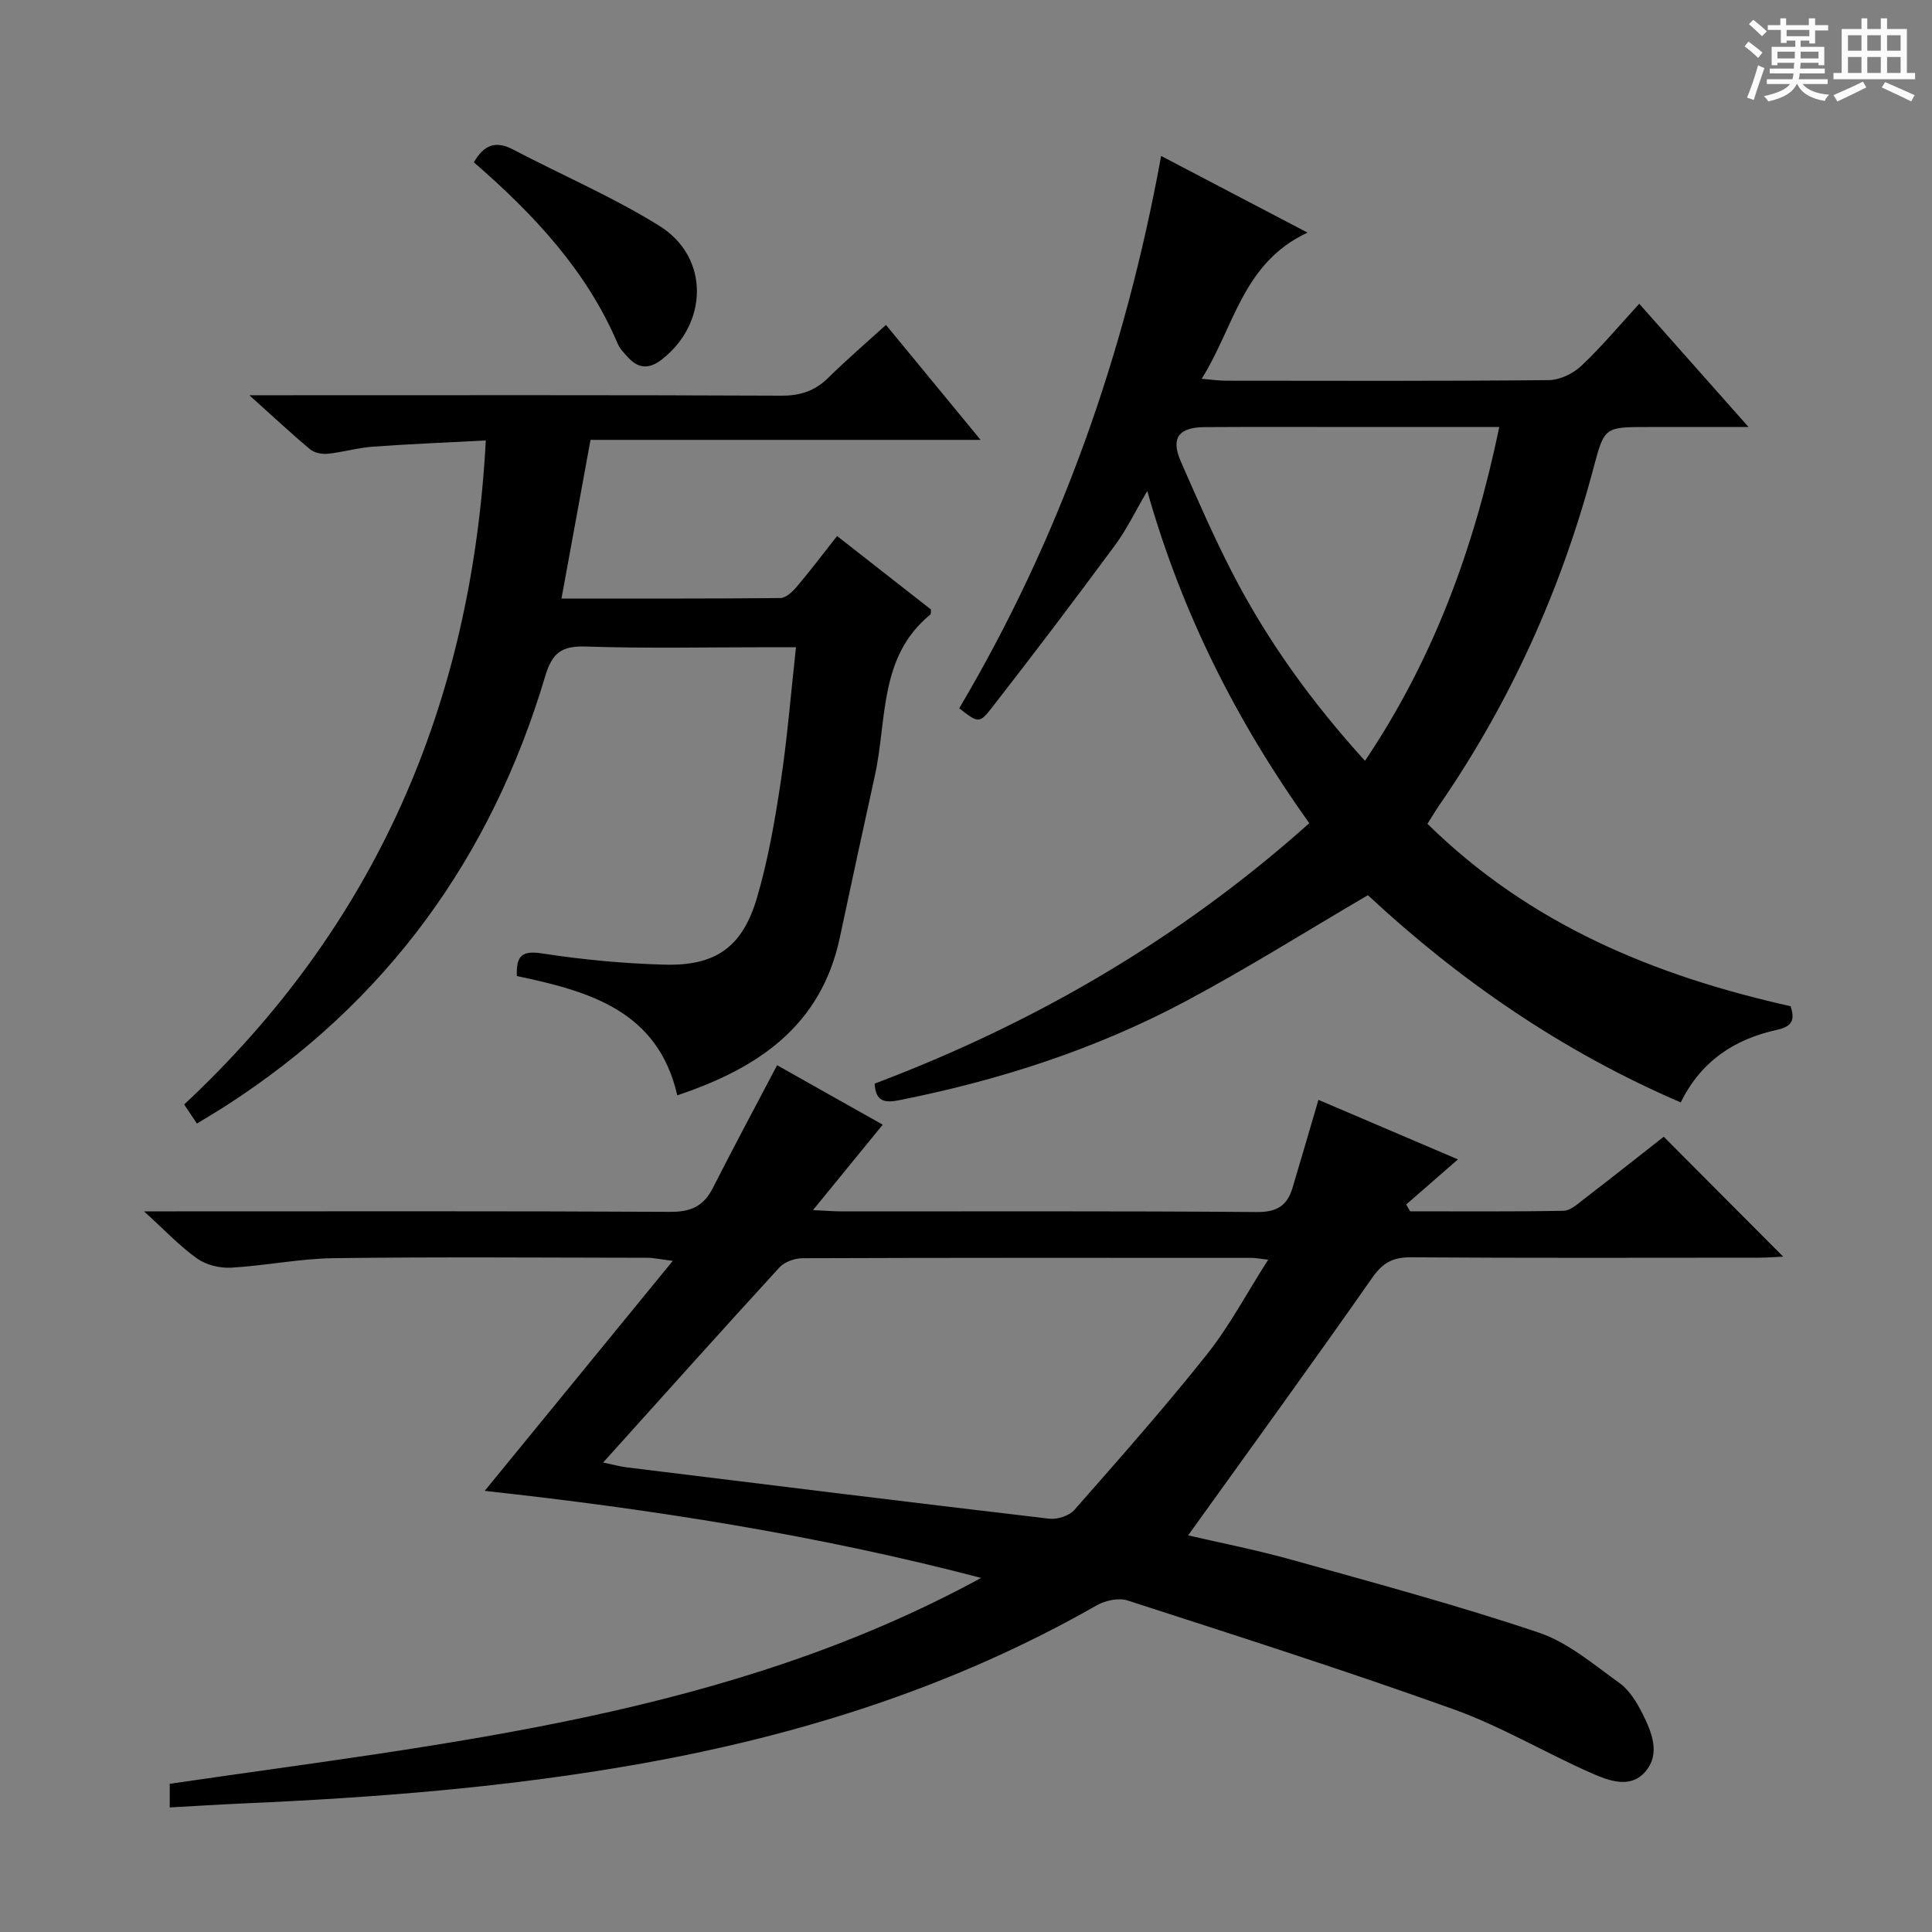 <svg enable-background="new 0 0 400 400" viewBox="0 0 400 400" xmlns="http://www.w3.org/2000/svg"><rect x="0" y="0" width="400" height="400" fill="#808080" stroke="none"/><path d="m361.2 9.6.8-1c.9.7 1.9 1.4 2.9 2.3l-.9 1.1c-1-1-2-1.8-2.8-2.4zm.5 10.6c.9-2.1 1.6-4.3 2.3-6.7.4.2.8.4 1.3.6-.7 2.1-1.5 4.3-2.2 6.6zm.4-15.2.9-.9c1 .8 2 1.6 2.8 2.4l-1 1c-.9-.9-1.8-1.7-2.7-2.5zm12.5-1.2h1.2v1.4h2.7v1.1h-2.7v2.7h-1.2v-.6h-1.8v1.3h4.9v3.8h-1.2v-.5h-3.7c0 .4-.1.9-.1 1.2h5.1v1h-5.2c0 .5-.1.9-.2 1.2h6v1h-5.2c1.1 1.3 2.9 2 5.5 2.2-.4.4-.7.8-.9 1.3-2.9-.5-4.8-1.6-5.7-3.5h-.1c-.8 1.7-2.7 2.9-5.9 3.6-.2-.4-.6-.8-.9-1.1 2.8-.6 4.6-1.4 5.4-2.5h-4.8v-1h5.3c.1-.3.2-.7.2-1.2h-4.9v-1h5c0-.4 0-.8.1-1.2h-3.5v.5h-1.2v-3.8h4.9v-1.3h-1.8v.5h-1.2v-2.7h-2.7v-1h2.6v-1.4h1.2v1.4h4.7v-1.4zm-6.6 8.3h3.6c0-.4 0-.9 0-1.4h-3.6zm1.9-4.6h4.7v-1.3h-4.7zm6.6 3.2h-3.7v1.4h3.7z" fill="#fafbfa"/><path d="m385.3 3.8h1.3v2.2h2.8v-2.2h1.3v2.2h4.1v9.1h1.7v1.3h-16.9v-1.3h1.7v-9.1h4.1v-2.2zm.4 13.1.7 1.2c-1.8.9-3.8 1.9-6 2.9-.2-.4-.5-.8-.8-1.3 2.3-1 4.3-1.9 6.1-2.8zm-3.1-6.4h2.8v-3.2h-2.8zm0 4.6h2.8v-3.3h-2.8zm4-4.6h2.8v-3.2h-2.8zm0 4.6h2.8v-3.3h-2.8zm3.7 1.9c2.1.9 4.1 1.8 6.1 2.7l-.7 1.3c-2.2-1.1-4.2-2-6.1-2.9zm3.2-9.7h-2.8v3.2h2.8zm-2.8 7.8h2.8v-3.3h-2.8z" fill="#fafbfa"/><g fill="#010000"><path d="m182.76 232.85c-4.85 5.94-9.3 11.4-14.44 17.69 2.82.13 4.41.27 5.99.27 28.66.01 57.32-.1 85.98.13 4.1.03 6.22-1.37 7.3-4.97 1.76-5.85 3.46-11.73 5.38-18.26 9.64 4.12 19.28 8.23 28.88 12.33-3.77 3.29-7.24 6.31-10.71 9.34.27.47.54.94.81 1.41 10.6 0 21.2.09 31.79-.11 1.42-.03 2.91-1.43 4.2-2.42 5.65-4.34 11.24-8.77 16.52-12.91 8.3 8.33 16.35 16.41 24.74 24.83-1.65.07-3.36.21-5.08.21-23.99.01-47.99.09-71.98-.08-3.73-.03-5.84 1.1-8.03 4.23-12.47 17.82-25.26 35.42-38.12 53.34 6.6 1.54 14.13 3.01 21.5 5.07 17.09 4.78 34.25 9.4 51.06 15.05 6.08 2.04 11.39 6.61 16.74 10.45 2.05 1.47 3.58 3.98 4.75 6.31 1.96 3.9 3.84 8.43.51 12.15-3.13 3.5-7.59 1.72-11.14.16-9.57-4.22-18.66-9.67-28.46-13.18-22.32-8.01-44.93-15.22-67.5-22.53-1.86-.6-4.63 0-6.41 1.02-29.35 16.76-61.02 26.81-94.12 32.73-27.36 4.9-55.01 7.07-82.75 8.28-4.93.22-9.86.54-15.03.82 0-2.09 0-3.51 0-4.89 57.55-8.44 115.61-14.06 167.99-42.63-33.86-8.87-68.18-14.24-102.78-18.02 12.8-15.65 25.47-31.15 38.94-47.62-2.77-.35-3.98-.64-5.19-.64-21.66-.03-43.32-.2-64.98.08-7.11.09-14.19 1.57-21.3 1.97-2.33.13-5.14-.57-7.02-1.9-3.58-2.55-6.65-5.83-10.98-9.76h6.59c34.16 0 68.31-.08 102.47.1 4.23.02 6.83-1.24 8.7-4.93 4.28-8.42 8.75-16.75 13.31-25.43 6.96 3.94 14.16 7.98 21.87 12.31zm-57.89 69.95c2.25.47 3.52.83 4.81.99 29.17 3.59 58.34 7.21 87.54 10.64 1.68.2 4.13-.59 5.21-1.81 9.31-10.58 18.66-21.16 27.44-32.19 4.67-5.88 8.23-12.64 12.69-19.62-1.87-.22-2.65-.38-3.44-.38-30.99-.02-61.99-.04-92.98.07-1.62.01-3.72.76-4.78 1.92-12.01 13.11-23.87 26.37-36.49 40.38z"/><path d="m295.54 170.56c21.25 20.9 47.08 31.48 75.19 37.77.84 2.65.52 4.15-2.76 4.87-8.65 1.89-15.68 6.3-19.99 15.04-24.51-10.53-45.93-25.35-64.77-42.9-12.9 7.55-25.14 15.26-37.87 22.03-18.59 9.9-38.49 16.3-59.15 20.41-2.91.58-4.92.39-5.1-3.43 33.08-12.49 63.21-29.99 89.98-53.91-14.89-20.87-26.32-43.26-33.54-68.79-2.5 4.26-4.26 7.97-6.66 11.21-8.39 11.36-16.91 22.62-25.59 33.76-2.53 3.25-2.84 3.02-6.68.02 20.85-35.22 34.32-73.32 41.8-114.35 9.99 5.23 19.6 10.27 30.31 15.87-13.47 6.28-15.15 19.51-21.92 30.27 2.09.17 3.49.38 4.88.39 22.33.02 44.66.1 66.98-.12 2.28-.02 5.03-1.34 6.73-2.94 4.22-3.98 7.96-8.46 12.01-12.87 7.31 8.24 14.45 16.3 22.63 25.52-7.82 0-14.34 0-20.87 0-8.95 0-8.98-.01-11.25 8.55-6.68 25.13-17.23 48.48-32.01 69.89-.74 1.08-1.4 2.22-2.35 3.71zm14.87-82.15c-9.66 0-18.6 0-27.55 0-11.15 0-22.3-.05-33.45.02-5.41.03-7.04 2.3-4.95 7.08 3.39 7.73 6.77 15.49 10.63 22.99 7.24 14.08 16.44 26.83 27.52 39.02 14.24-21.19 22.6-44.09 27.8-69.11z"/><path d="m122.26 91.07c-2.05 11.23-3.98 21.78-6.01 32.85 15.39 0 30.35.05 45.31-.1 1.16-.01 2.53-1.32 3.41-2.36 2.79-3.29 5.39-6.74 8.34-10.48 6.55 5.13 13.03 10.19 19.45 15.22-.06.45.02.9-.15 1.04-10.71 8.75-8.93 21.8-11.48 33.35-2.47 11.17-4.87 22.36-7.26 33.55-3.87 18.16-16.78 27.01-33.65 32.63-4.01-17.56-18.31-21.56-33.21-24.69-.15-4.17.98-5.34 5.25-4.68 8.35 1.29 16.84 2.09 25.29 2.32 10.62.3 16.18-3.63 19.18-13.87 2.28-7.76 3.68-15.83 4.89-23.84 1.37-9.02 2.09-18.13 3.18-28.01-1.98 0-3.72 0-5.47 0-12.66 0-25.33.28-37.98-.14-4.99-.16-7 1.19-8.47 6.14-11.2 37.61-32.91 67.56-66.08 88.92-1.93 1.24-3.91 2.4-6.03 3.7-.98-1.47-1.7-2.55-2.64-3.95 39.53-36.92 59.54-82.73 62.45-137.48-8.02.43-15.73.73-23.42 1.29-3.13.23-6.2 1.15-9.32 1.47-1.19.12-2.76-.19-3.64-.93-3.91-3.26-7.63-6.75-12.57-11.19h6.65c34.48 0 68.97-.07 103.45.09 3.97.02 6.98-.97 9.76-3.71 3.77-3.71 7.79-7.17 11.94-10.94 6.49 7.88 12.69 15.42 19.59 23.8-27.32 0-53.65 0-80.76 0z"/><path d="m98.11 33.6c2.14-3.73 4.62-4.48 8.1-2.65 10.11 5.3 20.7 9.82 30.36 15.85 10.36 6.46 10.09 20.2.38 27.68-2.6 2.01-4.83 1.83-6.96-.53-.77-.86-1.65-1.73-2.09-2.77-6.47-15.23-17.47-26.87-29.79-37.58z"/></g></svg>